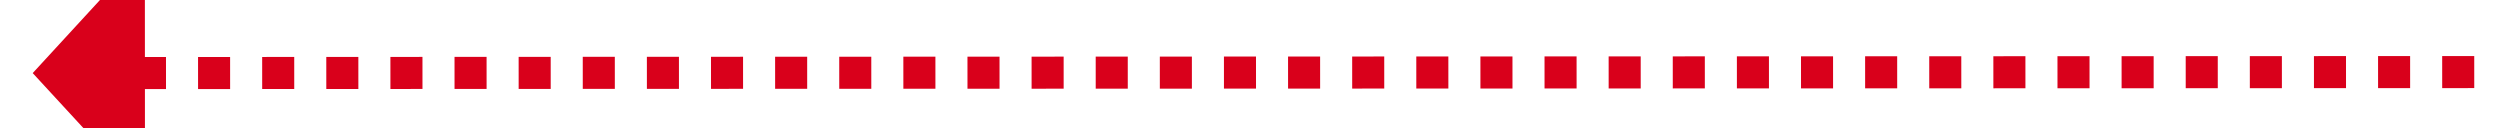 ﻿<?xml version="1.0" encoding="utf-8"?>
<svg version="1.1" xmlns:xlink="http://www.w3.org/1999/xlink" width="156px" height="8px" viewBox="1000 482  156 8" xmlns="http://www.w3.org/2000/svg">
  <g transform="matrix(-0.236 0.972 -0.972 -0.236 1805.017 -446.591 )">
    <path d="M 1060 412  L 1094.582 554.17  " stroke-width="2" stroke-dasharray="2,2" stroke="#d9001b" fill="none" />
    <path d="M 1086.961 554.995  L 1096 560  L 1101.73 551.402  L 1086.961 554.995  Z " fill-rule="nonzero" fill="#d9001b" stroke="none" />
  </g>
</svg>